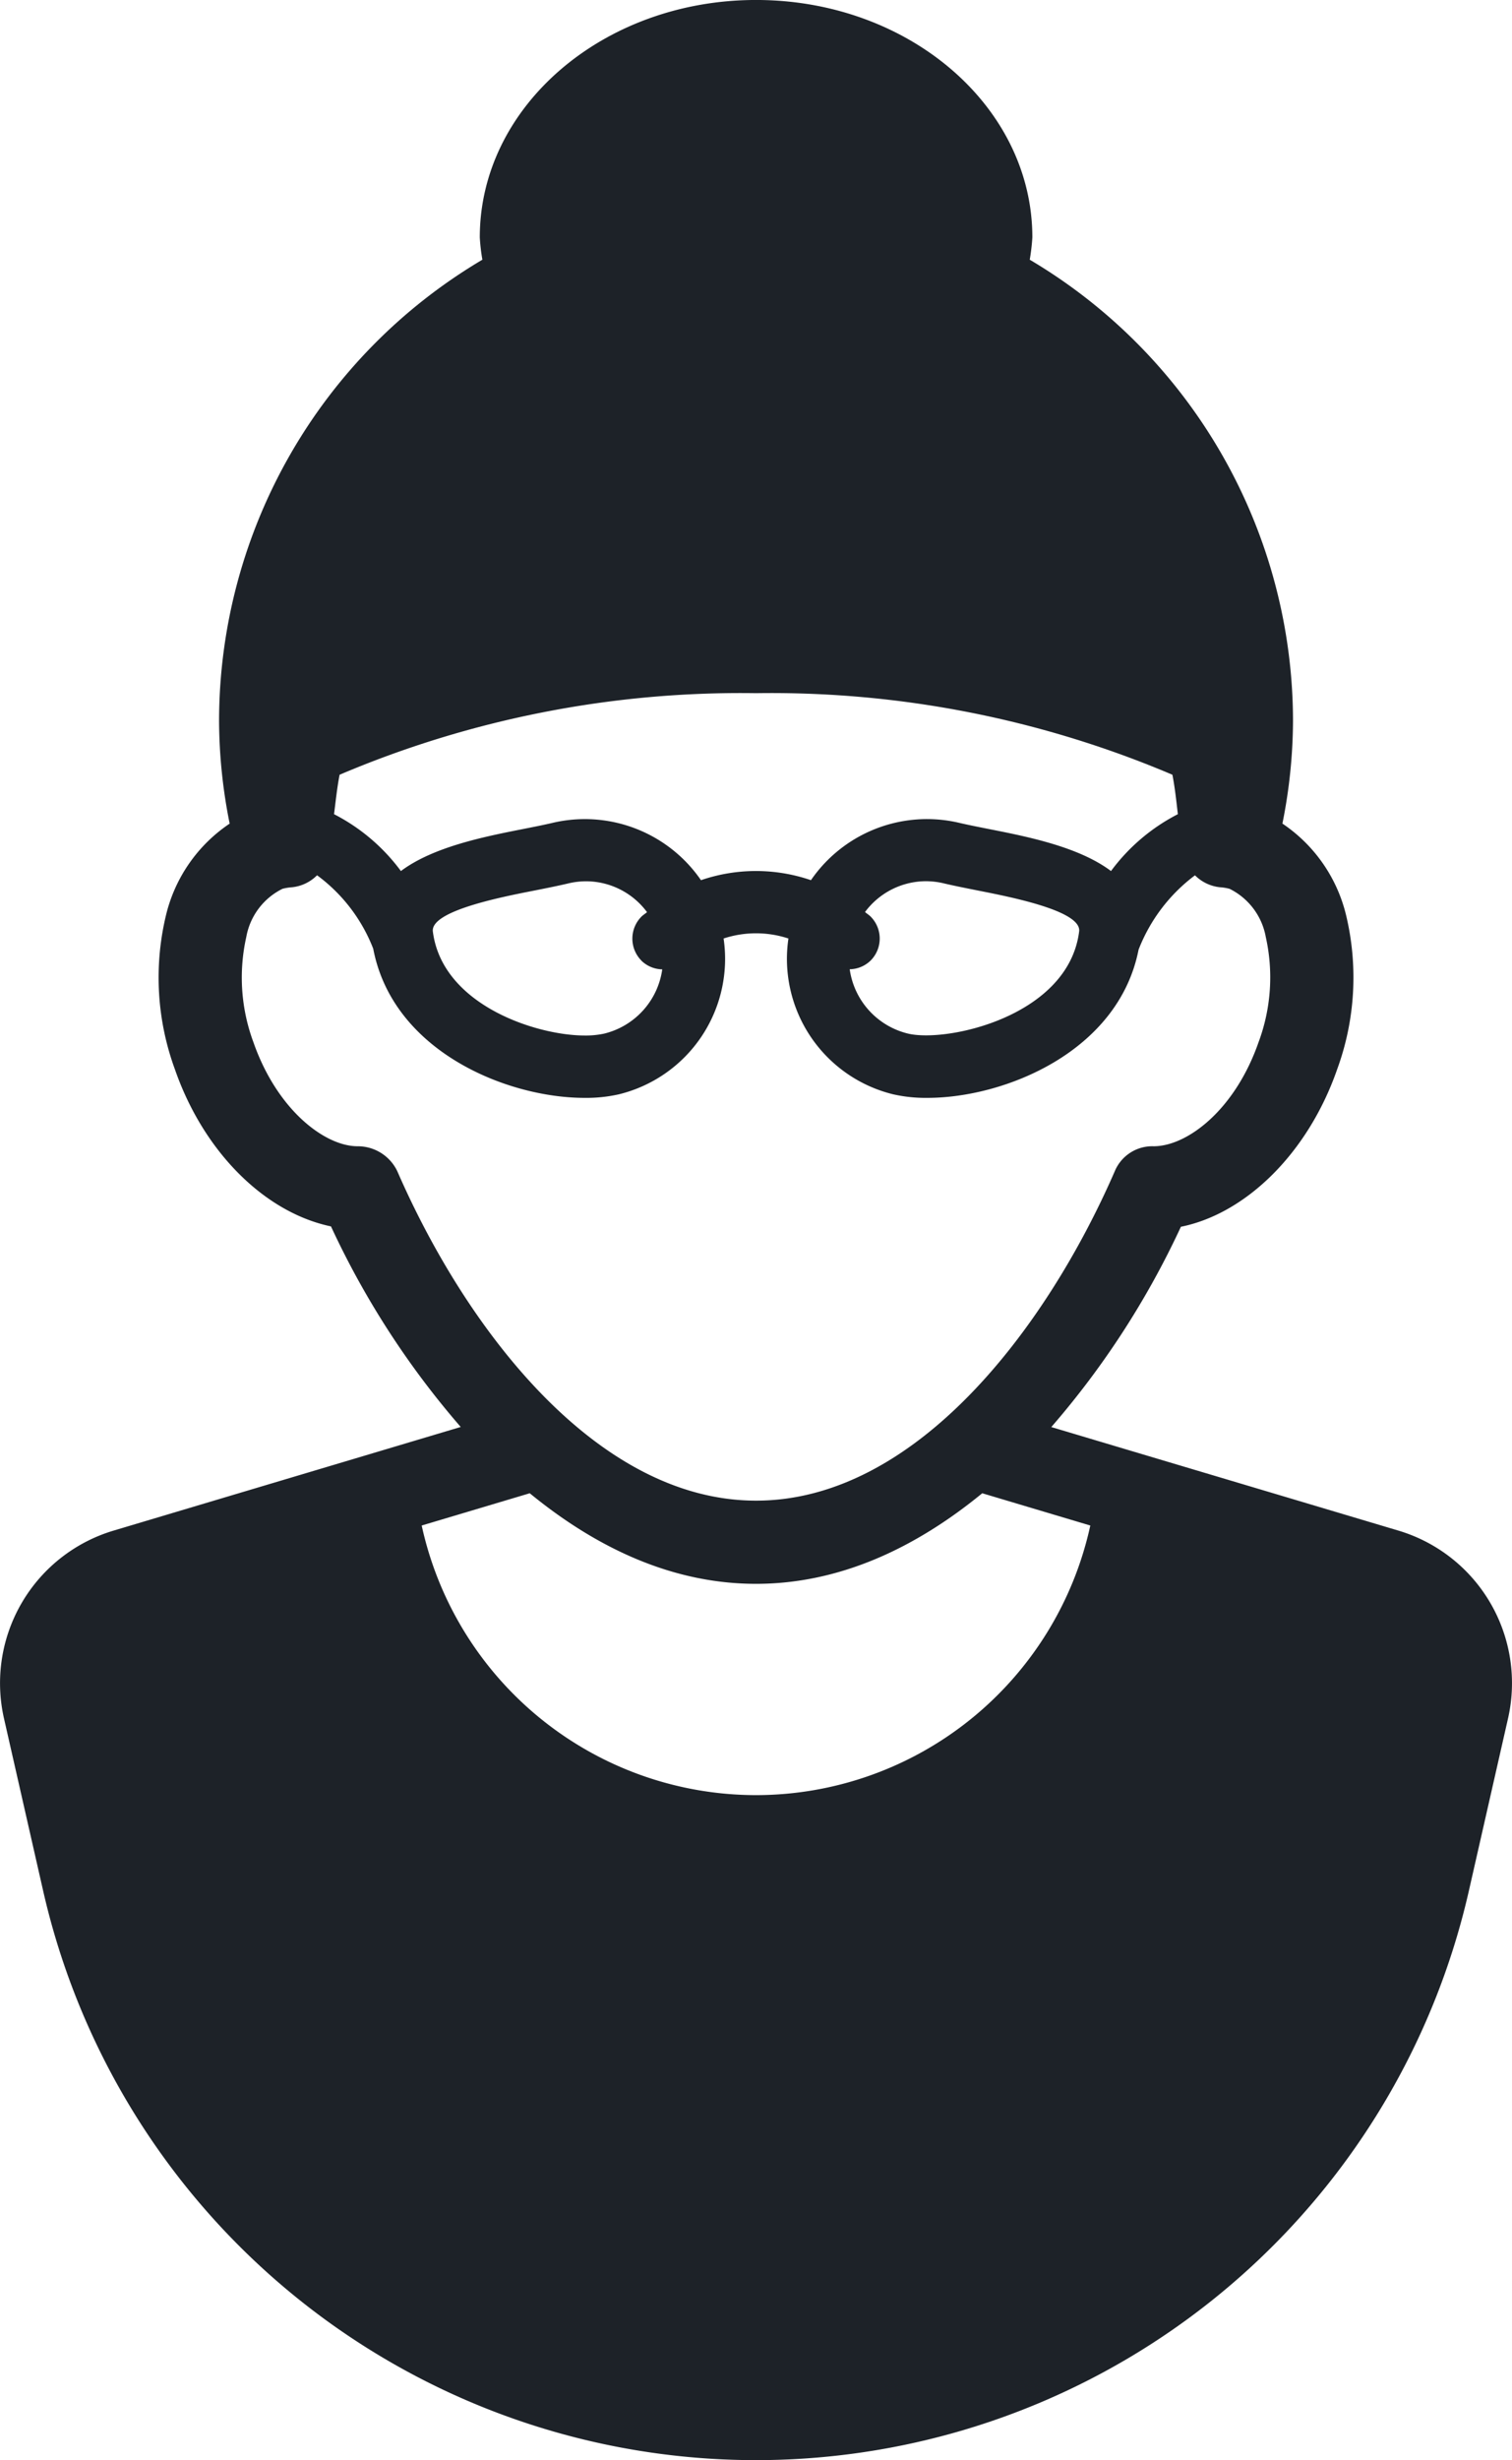 <svg xmlns="http://www.w3.org/2000/svg" width="85.608" height="139.172" viewBox="0 0 85.608 139.172">
  <path id="woman-with-bund-and-glasses" d="M171.536,86.587,151.884,80.73A48.21,48.21,0,0,0,159.222,69.4c3.709-.75,7.208-4.2,8.845-8.9a15.111,15.111,0,0,0,.512-8.709,8.692,8.692,0,0,0-3.609-5.2,29.89,29.89,0,0,0,.6-5.778,30.353,30.353,0,0,0-14.906-26.121,11.55,11.55,0,0,0,.148-1.261c0-7.419-7-13.432-15.643-13.432s-15.643,6.013-15.643,13.432a11.009,11.009,0,0,0,.147,1.261,30.351,30.351,0,0,0-14.909,26.121,29.956,29.956,0,0,0,.6,5.78,8.673,8.673,0,0,0-3.609,5.2,15.072,15.072,0,0,0,.512,8.709c1.622,4.657,5.072,8.088,8.834,8.877a48.236,48.236,0,0,0,7.346,11.346L98.794,86.587A9.008,9.008,0,0,0,92.586,97.21l2.213,9.734a41.394,41.394,0,0,0,80.733,0l2.213-9.734A9.006,9.006,0,0,0,171.536,86.587ZM111.589,43.828a58.086,58.086,0,0,1,23.577-4.614,58.077,58.077,0,0,1,23.575,4.614c.143.728.222,1.48.309,2.231a10.88,10.88,0,0,0-3.785,3.217c-1.8-1.354-4.655-1.932-6.845-2.363-.648-.129-1.261-.249-1.8-.376a7.972,7.972,0,0,0-8.344,3.256,9.6,9.6,0,0,0-6.226,0,7.984,7.984,0,0,0-8.347-3.256c-.535.127-1.147.247-1.8.376-2.188.431-5.038,1.009-6.843,2.363a10.886,10.886,0,0,0-3.786-3.217C111.37,45.308,111.447,44.555,111.589,43.828Zm30.062,8.02c-.1-.1-.213-.163-.313-.254a4.31,4.31,0,0,1,3.437-1.743,4.369,4.369,0,0,1,1.025.122c.576.136,1.238.267,1.936.406,1.9.374,5.873,1.156,5.725,2.313-.607,4.807-7.507,6.312-9.7,5.777a4.37,4.37,0,0,1-3.29-3.637,1.74,1.74,0,0,0,1.179-.488A1.761,1.761,0,0,0,141.651,51.847Zm-12.973,2.5a1.742,1.742,0,0,0,1.179.49,4.365,4.365,0,0,1-3.288,3.635,4.964,4.964,0,0,1-1.1.107c-2.739,0-8.07-1.723-8.6-5.882-.148-1.159,3.82-1.941,5.728-2.315.7-.138,1.358-.27,1.934-.406a4.375,4.375,0,0,1,1.027-.122,4.308,4.308,0,0,1,3.437,1.746c-.1.089-.22.157-.315.252A1.765,1.765,0,0,0,128.679,54.344ZM114.857,66.259a2.48,2.48,0,0,0-2.249-1.414c-1.864,0-4.564-2.064-5.9-5.889A10.5,10.5,0,0,1,106.307,53a3.779,3.779,0,0,1,2.052-2.721,2.975,2.975,0,0,1,.539-.086,2.337,2.337,0,0,0,1.415-.678,9.356,9.356,0,0,1,3.18,4.156c1.109,5.8,7.56,8.437,11.973,8.437a8.4,8.4,0,0,0,1.93-.2,7.887,7.887,0,0,0,5.934-8.816,5.872,5.872,0,0,1,3.671,0,7.889,7.889,0,0,0,5.936,8.816,8.383,8.383,0,0,0,1.927.2c4.4,0,10.825-2.622,11.962-8.384a9.579,9.579,0,0,1,3.194-4.207,2.338,2.338,0,0,0,1.413.676,2.845,2.845,0,0,1,.544.088A3.786,3.786,0,0,1,164.027,53a10.5,10.5,0,0,1-.408,5.959c-1.331,3.823-4.032,5.886-5.941,5.886h0a2.3,2.3,0,0,0-2.2,1.414c-3.927,9.009-11.326,18.634-20.308,18.634S118.784,75.268,114.857,66.259Zm20.31,35.293A19.389,19.389,0,0,1,116.237,86.3l6.118-1.825c3.755,3.075,8.049,5.124,12.811,5.124s9.054-2.05,12.809-5.124l6.118,1.825A19.386,19.386,0,0,1,135.166,101.552Z" transform="translate(-92.361)" fill="#1d2228"/>
</svg>
